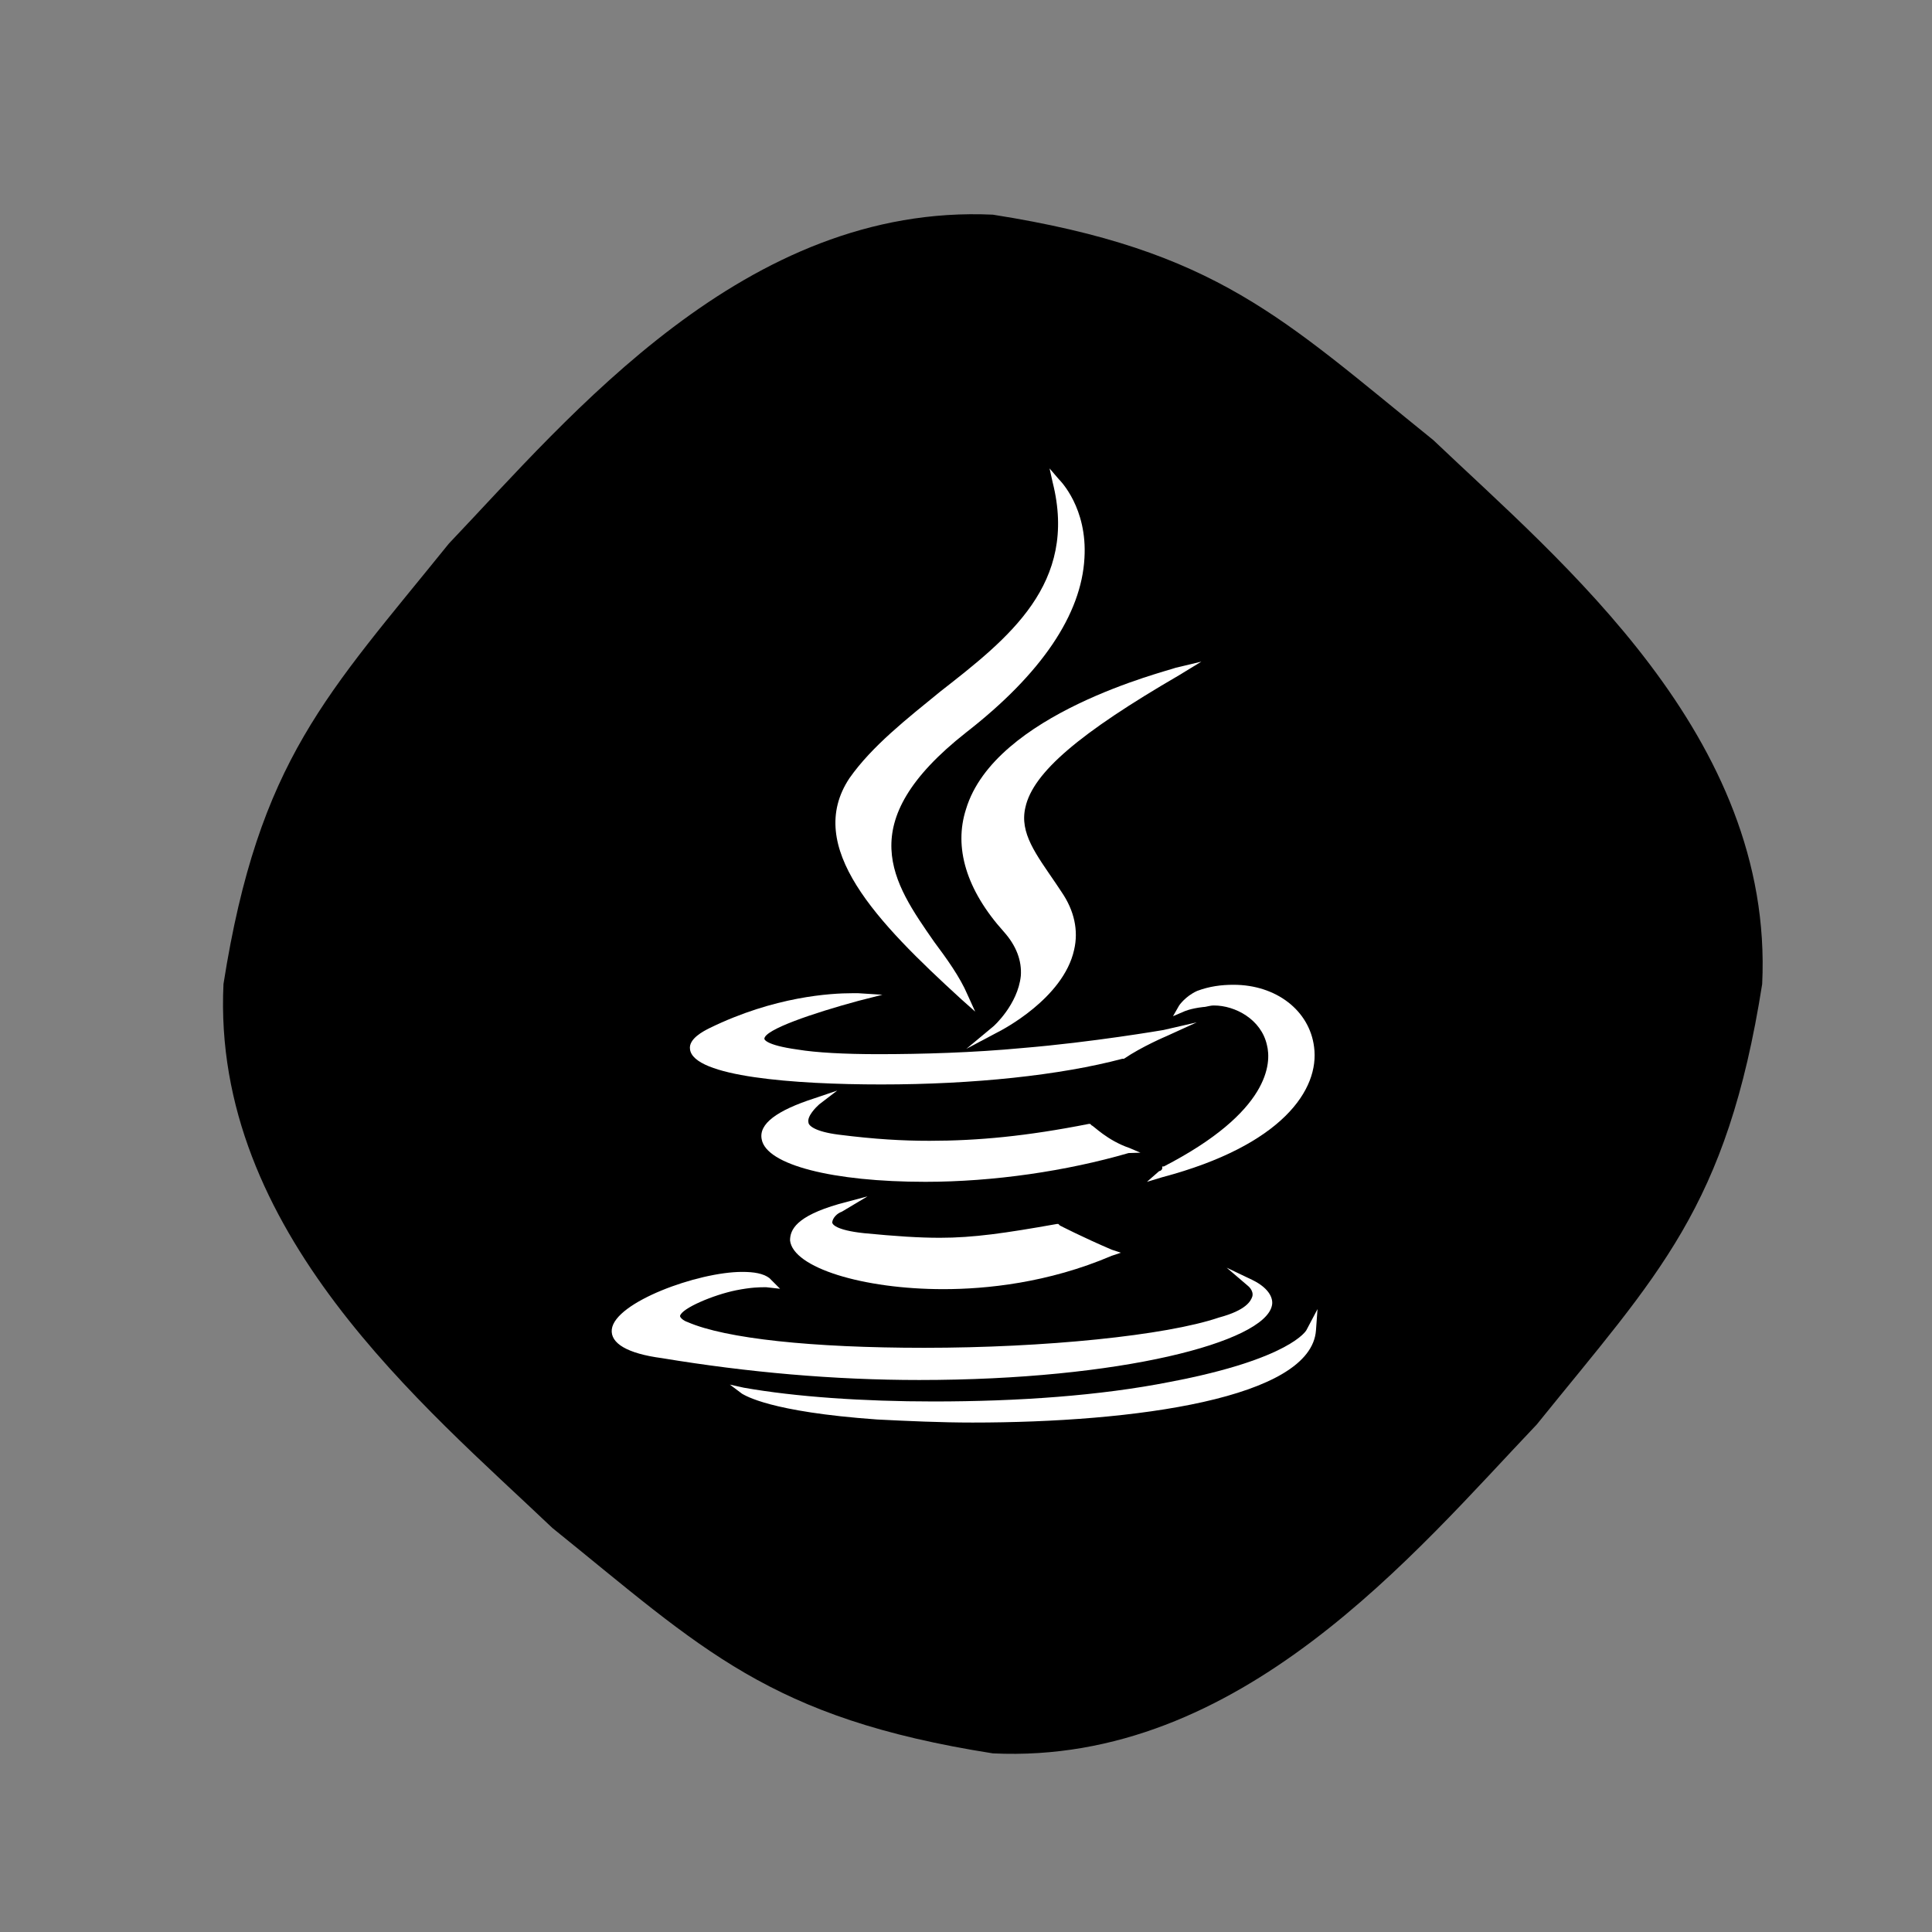 <svg enable-background="new 0 0 504 504" id="Layer_1" version="1.1" viewBox="0 0 504 504" xml:space="preserve" xmlns="http://www.w3.org/2000/svg" xmlns:xlink="http://www.w3.org/1999/xlink"><rect x="0" y="0" width="504" height="504" fill="#808080" stroke="none"/><path d="M459.7,256.7c-9.2,58.5-27.1,75.6-58.8,114.9c-31.7,33.3-77.3,88.9-141.9,85.8  c-58.5-9.2-75.6-27.1-114.9-58.8c-33.3-31.7-88.9-77.3-85.8-141.9c9.2-58.5,27.1-75.6,58.8-114.9C148.8,108.5,194.4,53,259,56  c58.5,9.2,75.6,27.1,114.9,58.8C407.2,146.5,462.8,192.1,459.7,256.7z" fill="#000000" id="id_146"></path><g><path d="M219.6,316.1l6.7-4l-7.5,2c-11.1,3.2-12.7,6.7-12.7,9.5c0.8,7.1,19,12.7,40,12.7c11.1,0,27.3-1.6,43.9-8.7   l2.4-0.8L290,326c-7.5-3.2-13.5-6.3-13.5-6.3l-0.4-0.4h-0.4c-13.5,2.4-21.8,3.6-30.5,3.6c-5.5,0-11.5-0.4-19.8-1.2   c-7.5-0.8-8.3-2.4-8.3-2.8C217.2,317.7,218.4,316.5,219.6,316.1z" fill="#ffffff" id="id_147"></path><path d="M297.5,300.7l-2.8-1.2c-5.9-2-9.5-5.9-9.9-5.9l-0.4-0.4h-0.4c-16.2,3.2-28.9,4.4-41.5,4.4   c-7.1,0-14.2-0.4-23.7-1.6c-6.3-0.8-7.9-2.4-7.9-3.2c-0.4-1.6,2-4,2.8-4.7l4.7-3.6l-5.9,2c-9.9,3.2-14.6,6.7-13.8,10.7   c1.2,6.7,18.6,11.1,42.7,11.1c17.8,0,36.8-2.8,53-7.5L297.5,300.7L297.5,300.7z" fill="#FFFFFF" id="id_148"></path><path d="M252,211.1c-3.2,9.9,0,21,9.9,32c3.2,3.6,4.7,7.5,4.4,11.5c-0.8,7.5-7.1,13.1-7.1,13.1l-7.1,5.9l8.3-4.4   c0.8-0.4,17-8.7,19.8-21.4c1.2-5.1,0-10.3-3.2-15l-1.6-2.4c-5.1-7.5-9.5-13.1-7.9-19.8c2-9.1,14.2-19.4,40-34.4l5.9-3.6l-6.7,1.6   C304.4,175.1,259.5,186.1,252,211.1z" fill="#FFFFFF" id="id_149"></path><path d="M239.8,360c52.6,0,90-9.9,92-19.4c0.4-1.6-0.4-4.4-5.1-6.7l-6.7-3.2l5.5,4.7c0,0,1.6,1.2,1.2,2.8   c-0.4,1.2-1.6,3.6-8.7,5.5c-13.8,4.7-45.5,7.9-76.9,7.9c-29.3,0-51.8-2.4-61.7-6.7c-1.2-0.4-2-1.2-2-1.6c0.4-2,8.7-5.5,14.6-6.7   c4-0.8,6.3-0.8,7.5-0.8c0.4,0,0.4,0,0.4,0l3.6,0.4l-2.8-2.8c-1.6-1.2-4-1.6-7.1-1.6c-11.5,0-33.2,7.9-34,15   c-0.4,3.6,4,6.3,13.1,7.5C195,358,217.6,360,239.8,360L239.8,360z" fill="#FFFFFF" id="id_150"></path><path d="M229.9,282.9c24.1,0,46.7-2.4,62.9-6.7h0.4c4.7-3.2,11.1-5.9,11.1-5.9l7.9-3.6l-8.7,2   c0,0-18.6,3.2-36.8,4.7c-12.7,1.2-26.1,1.6-37.6,1.6c-8.7,0-16.2-0.4-21-1.2c-8.7-1.2-8.7-2.8-8.7-2.8c0-2.4,12.7-6.7,24.5-9.9   l6.3-1.6l-6.3-0.4c0,0-0.8,0-1.6,0c-5.5,0-20.2,0.8-37.2,9.1c-1.6,0.8-5.5,2.8-5.1,5.5C180.8,280.9,207.3,282.9,229.9,282.9z" fill="#FFFFFF" id="id_151"></path><path d="M307.6,262.3l-1.6,2.8l2.8-1.2c0,0,1.6-0.8,5.1-1.2c0.8,0,1.6-0.4,2.8-0.4c5.5,0,12.3,3.6,13.8,10.3   c1.2,4.7,0.8,17.4-26.9,31.7h-0.4v0.4c0,0.4-0.4,0.8-0.8,0.8l-3.2,2.8l4-1.2c31.3-8.3,41.1-22.9,39.6-34c-1.2-9.5-9.9-16.2-21-16.2   c-3.2,0-6.3,0.4-9.5,1.6C309.2,259.9,307.6,262.3,307.6,262.3z" fill="#FFFFFF" id="id_152"></path><path d="M250.8,260.7l3.6,3.2l-2-4.4c-2-4.7-5.5-9.5-8.7-13.8c-10.7-15.4-21.8-30.9,8.3-54.6   c19.8-15.4,30.1-30.9,30.9-45.5c0.8-13.1-6.3-20.2-6.7-20.6l-2.4-2.8l0.8,3.6c6.7,26.5-11.5,40.7-29.3,54.6   c-8.7,7.1-17.8,14.2-23.7,22.6C209.7,220.9,228.7,240.5,250.8,260.7z" fill="#FFFFFF" id="id_153"></path><path d="M340.8,347c0,0-4,7.5-35.6,13.5c-18.2,3.6-39.6,5.1-61.7,5.1c-18.2,0-36-1.2-49.5-3.6l-3.6-0.8l3.2,2.4   c0.8,0.4,7.1,4.7,35.2,6.7c7.9,0.4,16.6,0.8,24.9,0.8l0,0c42.3,0,88.4-6.3,89.6-24.1l0.4-5.5L340.8,347z" fill="#FFFFFF" id="id_154"></path></g></svg>